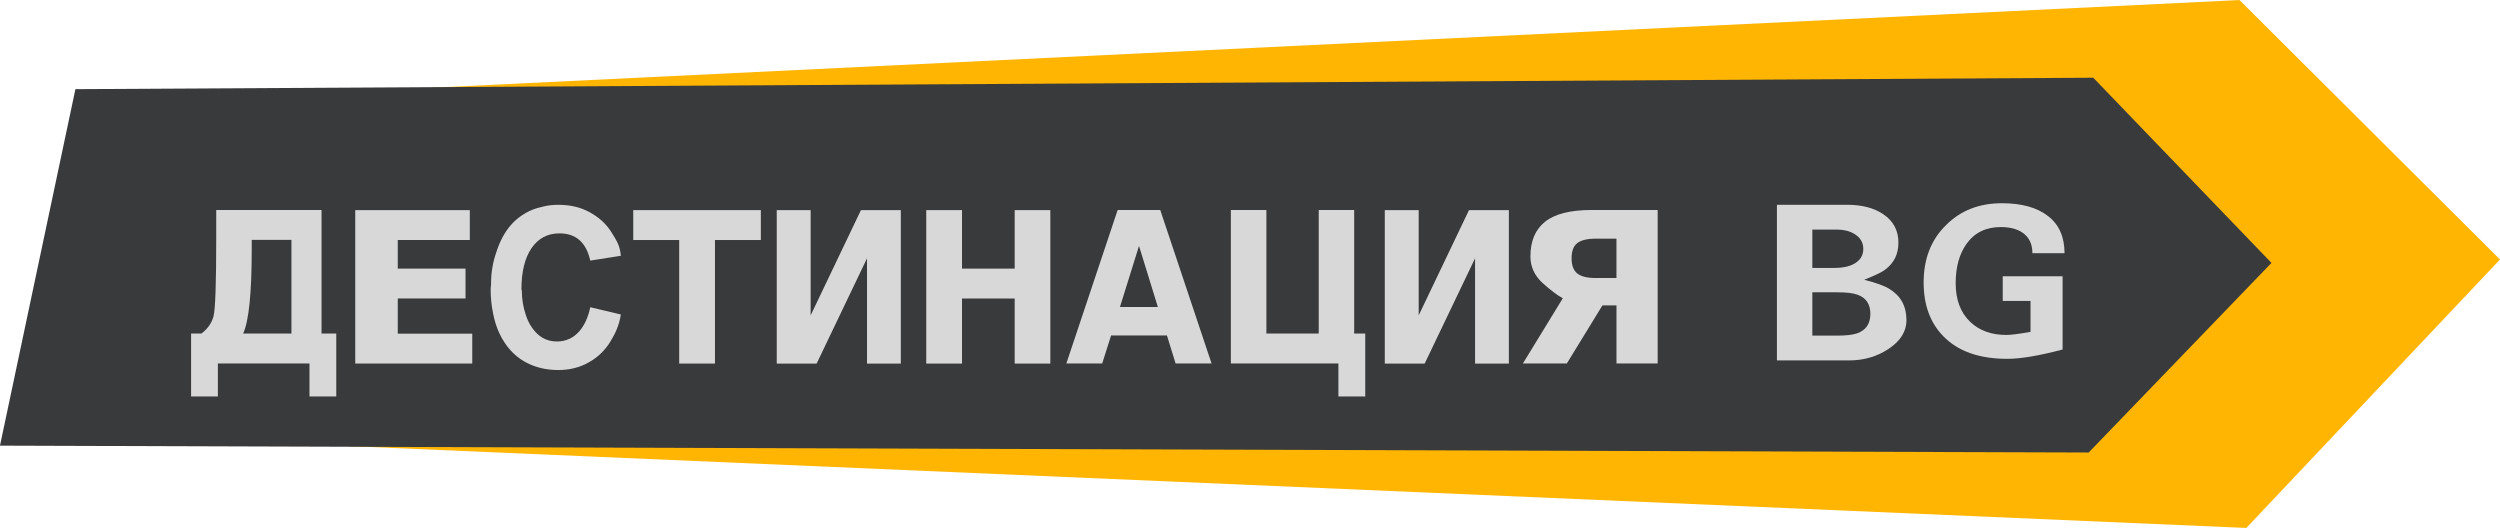 <svg width="282.22mm" height="59.592mm" version="1.1" viewBox="0 0 282.22 59.592" xmlns="http://www.w3.org/2000/svg">
 <g transform="translate(-68.571 -99.235)">
  <path d="m84.694 110.72 236.69-11.48 29.406 29.29-28.632 30.303-248.17-10.706z" fill="#ffb502" fill-rule="evenodd" opacity=".993"/>
  <path d="m77.084 109.3 227.79-1.29 20.119 20.905-20.635 21.403-235.79-0.774z" fill="#393a3c" fill-rule="evenodd" opacity=".993"/>
  <g transform="matrix(2.723 0 0 2.737 -362.76 -223.23)" fill="#d8d8d8" aria-label="BG">
   <path d="m237.44 131.02q0 0.693-0.734 1.182-0.724 0.48-1.634 0.48h-3.003v-6.419h2.905q0.929 0 1.506 0.391 0.626 0.418 0.626 1.173 0 0.702-0.548 1.111-0.196 0.151-0.871 0.418 0.763 0.196 1.037 0.373 0.714 0.427 0.714 1.289zm-1.79-2.934q0-0.4-0.372-0.622-0.303-0.178-0.714-0.178h-1.027v1.582h0.929q0.489 0 0.802-0.169 0.382-0.213 0.382-0.613zm0.293 2.676q0-0.605-0.538-0.791-0.264-0.098-0.841-0.098h-1.027v1.787h1.027q0.567 0 0.841-0.098 0.538-0.196 0.538-0.8z" stroke-width=".133"/>
   <path d="m243.99 128.26h-1.329q0-0.582-0.434-0.864-0.337-0.214-0.877-0.214-0.931 0-1.427 0.702-0.443 0.625-0.443 1.617 0 1.027 0.612 1.6 0.567 0.531 1.489 0.531 0.292 0 1.002-0.128v-1.275h-1.152v-1.018h2.482v3.021q-1.454 0.385-2.296 0.385-1.737 0-2.65-0.933-0.815-0.83-0.815-2.216 0-1.472 0.94-2.379 0.904-0.89 2.304-0.89 1.232 0 1.915 0.531 0.682 0.522 0.682 1.532z" stroke-width=".125"/>
  </g>
  <g transform="matrix(2.654 0 0 2.808 -364.57 -222.72)" fill="#00e900" stroke-width=".125" aria-label="C">
   <g fill="#d8d8d8">
    <g transform="scale(1.03 .971)" aria-label="ДЕСТИНАЦИЯ BG">
     <path d="m168.49 131.89h1.995v-3.877h-1.64v0.387c0 1.816-0.118 2.979-0.355 3.49zm-1.723 0c0.262-0.196 0.429-0.437 0.502-0.723 0.073-0.289 0.11-1.353 0.11-3.192v-1.2h4.349v5.115h0.608v2.605h-1.106v-1.366h-3.783v1.366h-1.106v-2.605z" stroke-width=".124"/>
     <path d="m173.12 126.78h4.731v1.238h-2.975v1.183h2.798v1.238h-2.798v1.456h3.076v1.238h-4.832z" stroke-width=".136"/>
     <g stroke-width=".125">
      <path d="m184.6 126.78h5.269v1.238h-1.894v5.115h-1.477v-5.115h-1.898z"/>
      <path d="m195.65 126.78v6.354h-1.396v-4.358l-2.081 4.358h-1.647v-6.354h1.4v4.358l2.077-4.358z"/>
      <path d="m196.7 126.78h1.477v2.422h2.175v-2.422h1.472v6.354h-1.472v-2.694h-2.175v2.694h-1.477z"/>
      <path d="m206.64 131.97h-2.307l-0.366 1.158h-1.481l2.119-6.354h1.758l2.119 6.354h-1.485zm-1.941-1.179h1.566l-0.779-2.528z"/>
     </g>
     <path d="m213.72 133.13h-4.441v-6.354h1.468v5.115h2.161v-5.115h1.464v5.115h0.457v2.605h-1.108z" stroke-width=".124"/>
     <path d="m220.76 126.78v6.354h-1.396v-4.358l-2.081 4.358h-1.647v-6.354h1.4v4.358l2.077-4.358z" stroke-width=".125"/>
     <path d="m223.35 128.77q0 0.438 0.231 0.63 0.236 0.192 0.772 0.192h0.85v-1.63h-0.85q-0.536 0-0.772 0.187-0.231 0.187-0.231 0.621zm-2.01 4.358 1.647-2.698q-0.339-0.183-0.841-0.638-0.496-0.46-0.496-1.094 0-0.953 0.605-1.438 0.61-0.485 1.917-0.485h2.733v6.354h-1.701v-2.405h-0.58l-1.47 2.405z" stroke-width=".134"/>
    </g>
    <path d="m184.09 126.09-0.017 0.184c0 0.345 0.035 0.672 0.103 0.981 0.063 0.31 0.158 0.587 0.284 0.832 0.253 0.491 0.597 0.856 1.034 1.095 0.425 0.234 0.91 0.35 1.456 0.35 0.488 0 0.924-0.105 1.309-0.315 0.373-0.199 0.675-0.473 0.904-0.824 0.224-0.35 0.373-0.65 0.448-1.094l-1.301-0.292c-0.172 0.789-0.643 1.377-1.413 1.377-0.322 0-0.594-0.096-0.818-0.289-0.23-0.199-0.399-0.456-0.508-0.771-0.115-0.321-0.172-0.648-0.172-0.981l-0.017-0.053c0-0.701 0.141-1.25 0.422-1.647 0.287-0.403 0.686-0.605 1.197-0.605 0.701 0 1.137 0.365 1.309 1.095l1.301-0.194c-0.04-0.415-0.175-0.603-0.405-0.954-0.218-0.327-0.525-0.593-0.922-0.797-0.379-0.199-0.824-0.298-1.335-0.298-0.218 0-0.419 0.02-0.603 0.061-0.201 0.041-0.385 0.093-0.551 0.158-0.356 0.152-0.652 0.359-0.887 0.622-0.241 0.269-0.434 0.608-0.577 1.016-0.086 0.228-0.146 0.444-0.181 0.648-0.04 0.187-0.06 0.418-0.06 0.692z" stroke-width=".124"/>
   </g>
  </g>
 </g>
</svg>
